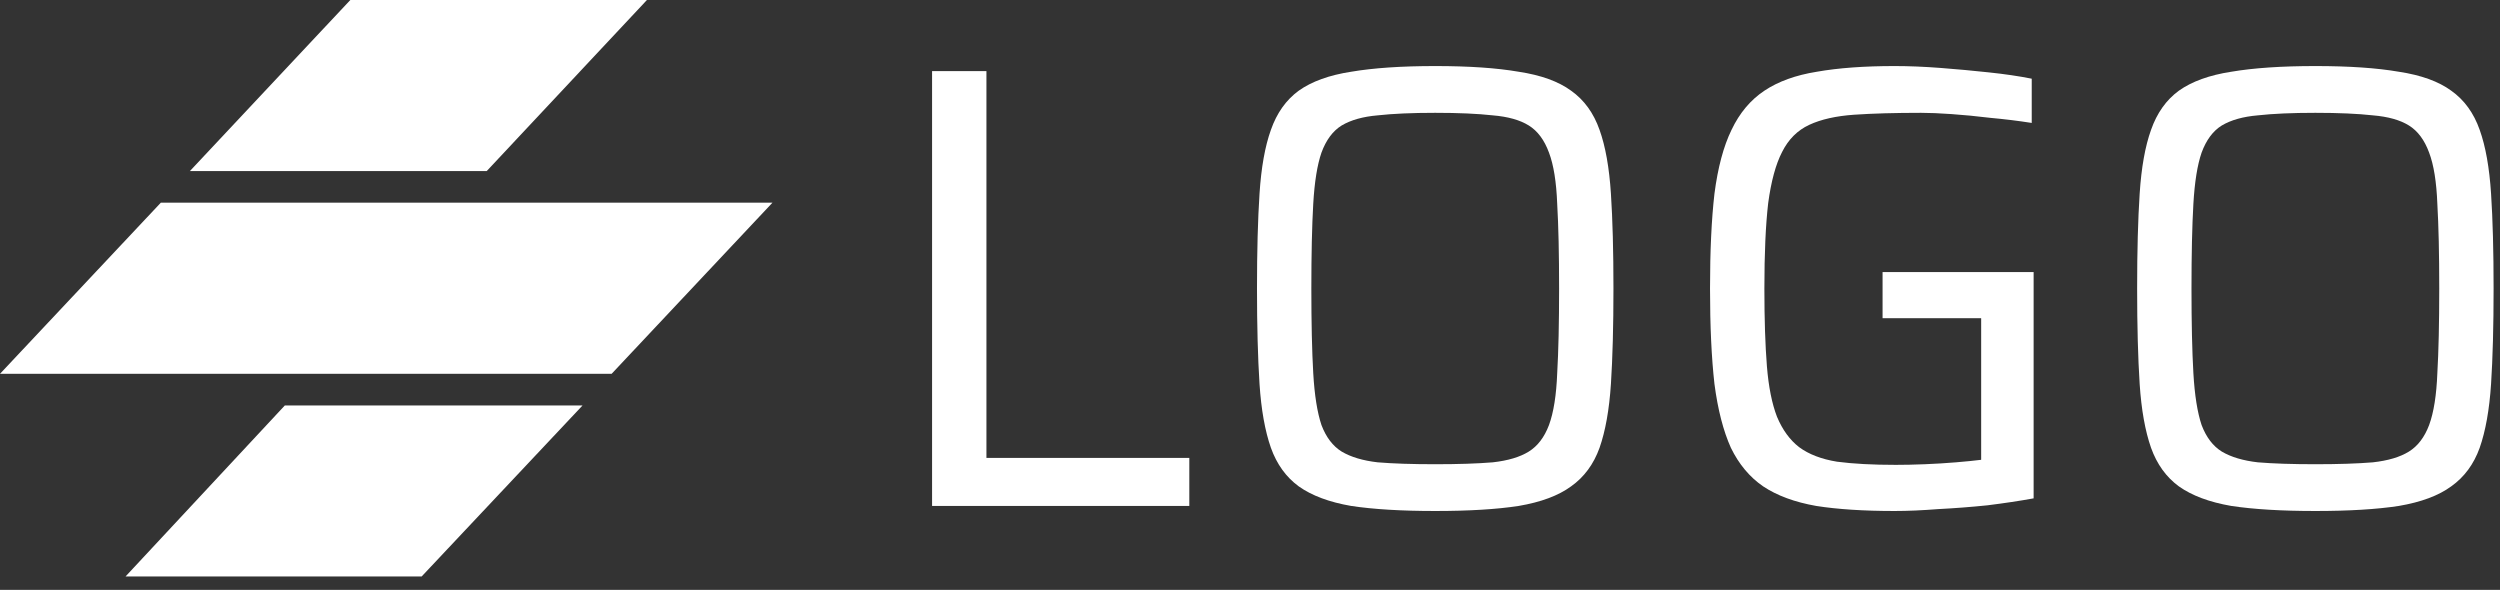 <svg width="178" height="42" viewBox="0 0 178 42" fill="none" xmlns="http://www.w3.org/2000/svg">
<rect x="0" y="0" width="178" height="42" fill="#333333" stroke="none"/>
<path d="M20.281 28.867H41.479L30.021 41.045H8.938L20.281 28.867ZM55 14.43H11.452L0 26.615H43.548L55 14.43ZM24.943 0H46.062L34.656 12.178H13.521L24.943 0Z" fill="white"/>
<path d="M66.364 36.023V5.063H70.234V32.603H84.679V36.023H66.364Z" fill="white"/>
<path d="M102.188 36.383C99.788 36.383 97.793 36.263 96.203 36.023C94.643 35.753 93.398 35.288 92.468 34.628C91.568 33.968 90.908 33.053 90.488 31.883C90.068 30.683 89.798 29.168 89.678 27.338C89.558 25.478 89.498 23.213 89.498 20.543C89.498 17.873 89.558 15.623 89.678 13.793C89.798 11.933 90.068 10.418 90.488 9.248C90.908 8.048 91.568 7.118 92.468 6.458C93.398 5.798 94.643 5.348 96.203 5.108C97.793 4.838 99.788 4.703 102.188 4.703C104.588 4.703 106.568 4.838 108.128 5.108C109.718 5.348 110.963 5.798 111.863 6.458C112.793 7.118 113.468 8.048 113.888 9.248C114.308 10.418 114.578 11.933 114.698 13.793C114.818 15.623 114.878 17.873 114.878 20.543C114.878 23.213 114.818 25.478 114.698 27.338C114.578 29.168 114.308 30.683 113.888 31.883C113.468 33.053 112.793 33.968 111.863 34.628C110.963 35.288 109.718 35.753 108.128 36.023C106.568 36.263 104.588 36.383 102.188 36.383ZM102.188 33.053C103.838 33.053 105.203 33.008 106.283 32.918C107.363 32.798 108.218 32.543 108.848 32.153C109.478 31.763 109.958 31.133 110.288 30.263C110.618 29.363 110.813 28.133 110.873 26.573C110.963 25.013 111.008 23.003 111.008 20.543C111.008 18.083 110.963 16.073 110.873 14.513C110.813 12.953 110.618 11.738 110.288 10.868C109.958 9.968 109.478 9.323 108.848 8.933C108.218 8.543 107.363 8.303 106.283 8.213C105.203 8.093 103.838 8.033 102.188 8.033C100.538 8.033 99.173 8.093 98.093 8.213C97.043 8.303 96.188 8.543 95.528 8.933C94.898 9.323 94.418 9.968 94.088 10.868C93.788 11.738 93.593 12.953 93.503 14.513C93.413 16.073 93.368 18.083 93.368 20.543C93.368 23.003 93.413 25.013 93.503 26.573C93.593 28.133 93.788 29.363 94.088 30.263C94.418 31.133 94.898 31.763 95.528 32.153C96.188 32.543 97.043 32.798 98.093 32.918C99.173 33.008 100.538 33.053 102.188 33.053Z" fill="white"/>
<path d="M134.894 36.383C132.704 36.383 130.844 36.263 129.314 36.023C127.784 35.753 126.524 35.288 125.534 34.628C124.574 33.968 123.809 33.053 123.239 31.883C122.699 30.683 122.309 29.168 122.069 27.338C121.859 25.478 121.754 23.213 121.754 20.543C121.754 17.873 121.859 15.623 122.069 13.793C122.309 11.933 122.714 10.418 123.284 9.248C123.854 8.048 124.634 7.118 125.624 6.458C126.614 5.798 127.859 5.348 129.359 5.108C130.889 4.838 132.734 4.703 134.894 4.703C135.914 4.703 137.009 4.748 138.179 4.838C139.349 4.928 140.489 5.033 141.599 5.153C142.739 5.273 143.759 5.423 144.659 5.603V8.753C143.699 8.603 142.724 8.483 141.734 8.393C140.744 8.273 139.814 8.183 138.944 8.123C138.104 8.063 137.384 8.033 136.784 8.033C134.924 8.033 133.334 8.078 132.014 8.168C130.724 8.258 129.659 8.498 128.819 8.888C127.979 9.278 127.334 9.923 126.884 10.823C126.434 11.693 126.104 12.908 125.894 14.468C125.714 16.028 125.624 18.053 125.624 20.543C125.624 22.733 125.684 24.578 125.804 26.078C125.924 27.548 126.164 28.748 126.524 29.678C126.914 30.608 127.439 31.328 128.099 31.838C128.789 32.348 129.689 32.693 130.799 32.873C131.939 33.023 133.334 33.098 134.984 33.098C135.614 33.098 136.304 33.083 137.054 33.053C137.804 33.023 138.539 32.978 139.259 32.918C139.979 32.858 140.579 32.798 141.059 32.738V22.658H134.039V19.373H144.794V35.483C143.804 35.663 142.709 35.828 141.509 35.978C140.339 36.098 139.169 36.188 137.999 36.248C136.859 36.338 135.824 36.383 134.894 36.383Z" fill="white"/>
<path d="M164.854 36.383C162.454 36.383 160.459 36.263 158.869 36.023C157.309 35.753 156.064 35.288 155.134 34.628C154.234 33.968 153.574 33.053 153.154 31.883C152.734 30.683 152.464 29.168 152.344 27.338C152.224 25.478 152.164 23.213 152.164 20.543C152.164 17.873 152.224 15.623 152.344 13.793C152.464 11.933 152.734 10.418 153.154 9.248C153.574 8.048 154.234 7.118 155.134 6.458C156.064 5.798 157.309 5.348 158.869 5.108C160.459 4.838 162.454 4.703 164.854 4.703C167.254 4.703 169.234 4.838 170.794 5.108C172.384 5.348 173.629 5.798 174.529 6.458C175.459 7.118 176.134 8.048 176.554 9.248C176.974 10.418 177.244 11.933 177.364 13.793C177.484 15.623 177.544 17.873 177.544 20.543C177.544 23.213 177.484 25.478 177.364 27.338C177.244 29.168 176.974 30.683 176.554 31.883C176.134 33.053 175.459 33.968 174.529 34.628C173.629 35.288 172.384 35.753 170.794 36.023C169.234 36.263 167.254 36.383 164.854 36.383ZM164.854 33.053C166.504 33.053 167.869 33.008 168.949 32.918C170.029 32.798 170.884 32.543 171.514 32.153C172.144 31.763 172.624 31.133 172.954 30.263C173.284 29.363 173.479 28.133 173.539 26.573C173.629 25.013 173.674 23.003 173.674 20.543C173.674 18.083 173.629 16.073 173.539 14.513C173.479 12.953 173.284 11.738 172.954 10.868C172.624 9.968 172.144 9.323 171.514 8.933C170.884 8.543 170.029 8.303 168.949 8.213C167.869 8.093 166.504 8.033 164.854 8.033C163.204 8.033 161.839 8.093 160.759 8.213C159.709 8.303 158.854 8.543 158.194 8.933C157.564 9.323 157.084 9.968 156.754 10.868C156.454 11.738 156.259 12.953 156.169 14.513C156.079 16.073 156.034 18.083 156.034 20.543C156.034 23.003 156.079 25.013 156.169 26.573C156.259 28.133 156.454 29.363 156.754 30.263C157.084 31.133 157.564 31.763 158.194 32.153C158.854 32.543 159.709 32.798 160.759 32.918C161.839 33.008 163.204 33.053 164.854 33.053Z" fill="white"/>
</svg>

